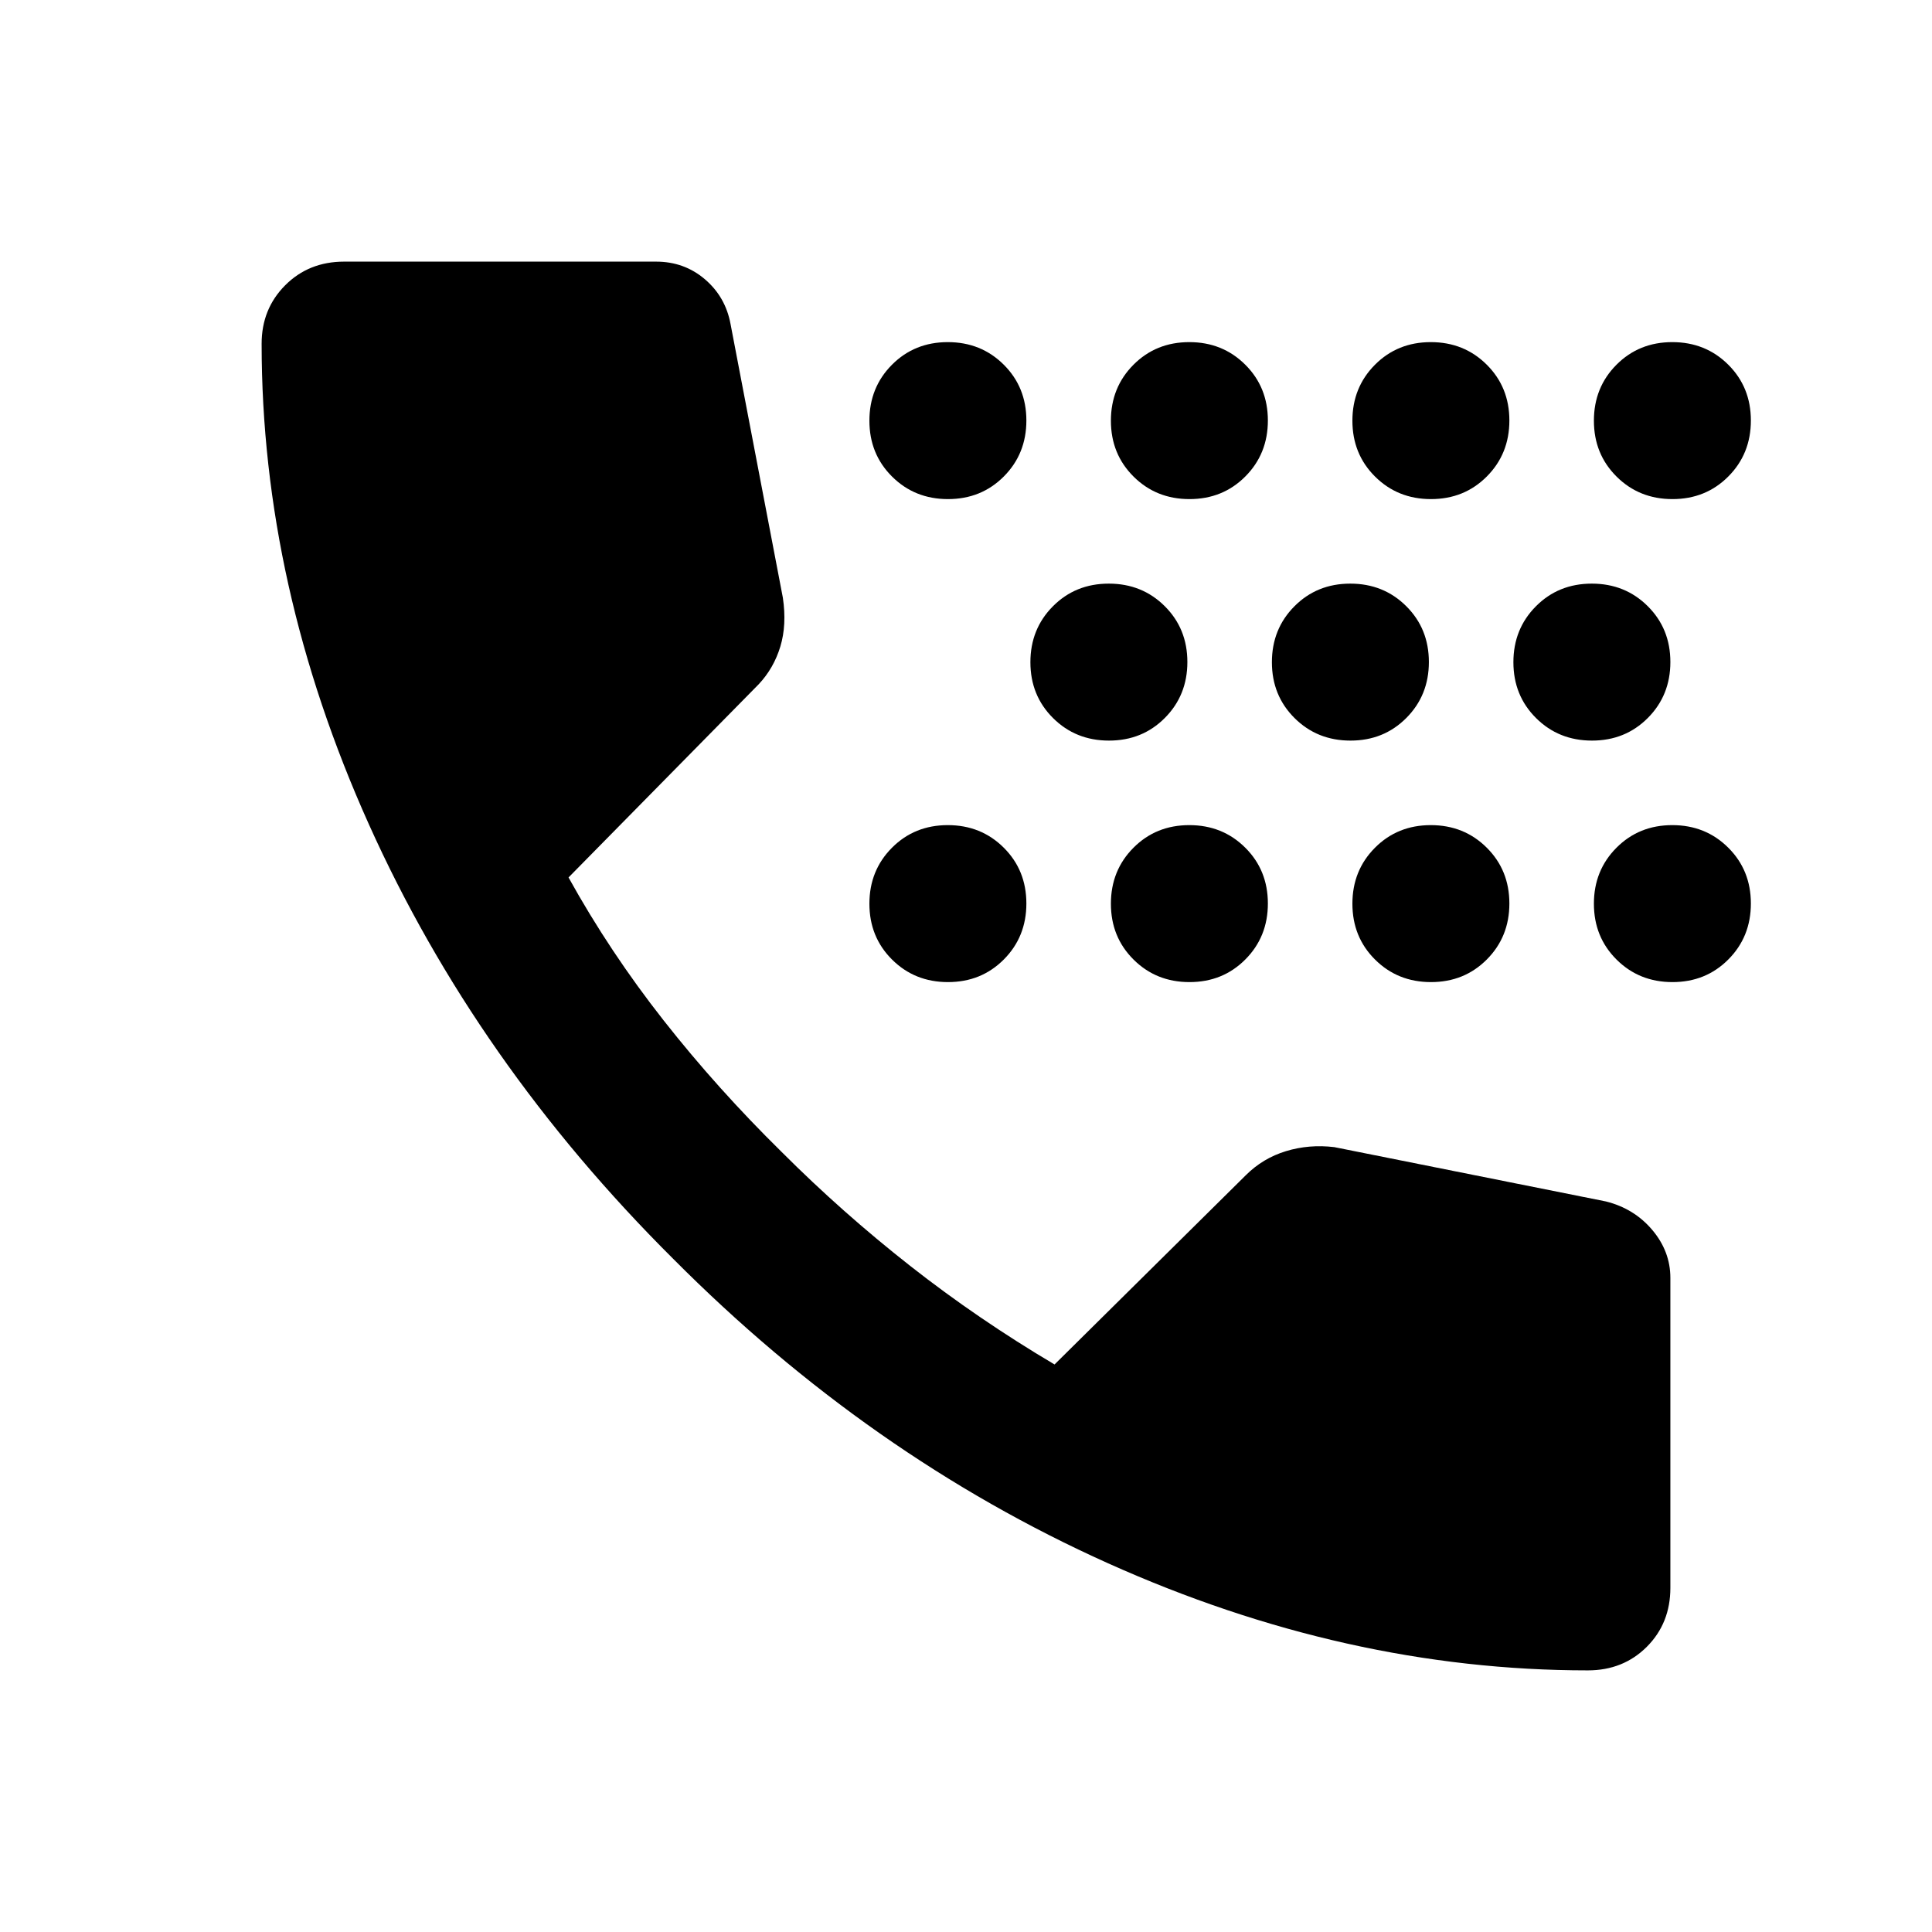 <svg xmlns="http://www.w3.org/2000/svg" height="24" viewBox="0 -960 960 960" width="24"><path d="M471.05-472q-16.55 0-27.8-11.2Q432-494.39 432-510.95q0-16.55 11.2-27.8Q454.39-550 470.95-550q16.55 0 27.8 11.2Q510-527.61 510-511.05q0 16.55-11.2 27.8Q487.61-472 471.05-472Zm0-240q-16.55 0-27.8-11.2Q432-734.39 432-750.95q0-16.55 11.2-27.8Q454.39-790 470.95-790q16.55 0 27.8 11.2Q510-767.61 510-751.05q0 16.55-11.2 27.8Q487.61-712 471.05-712Zm80 120q-16.55 0-27.8-11.2Q512-614.39 512-630.95q0-16.55 11.2-27.8Q534.39-670 550.95-670q16.55 0 27.8 11.2Q590-647.61 590-631.05q0 16.55-11.2 27.8Q567.61-592 551.05-592Zm40 120q-16.55 0-27.8-11.2Q552-494.39 552-510.95q0-16.55 11.2-27.8Q574.39-550 590.95-550q16.55 0 27.8 11.2Q630-527.61 630-511.05q0 16.55-11.2 27.8Q607.61-472 591.05-472Zm0-240q-16.55 0-27.8-11.2Q552-734.39 552-750.95q0-16.55 11.2-27.8Q574.39-790 590.95-790q16.55 0 27.8 11.2Q630-767.61 630-751.05q0 16.55-11.2 27.8Q607.61-712 591.05-712Zm80 120q-16.55 0-27.8-11.2Q632-614.39 632-630.95q0-16.55 11.2-27.8Q654.39-670 670.95-670q16.55 0 27.8 11.2Q710-647.61 710-631.05q0 16.55-11.2 27.8Q687.61-592 671.05-592Zm40 120q-16.55 0-27.8-11.2Q672-494.39 672-510.95q0-16.55 11.2-27.8Q694.39-550 710.95-550q16.55 0 27.8 11.2Q750-527.61 750-511.05q0 16.55-11.2 27.8Q727.61-472 711.05-472Zm0-240q-16.55 0-27.8-11.2Q672-734.39 672-750.95q0-16.55 11.2-27.8Q694.39-790 710.95-790q16.55 0 27.8 11.2Q750-767.61 750-751.05q0 16.55-11.2 27.8Q727.61-712 711.05-712Zm80 120q-16.55 0-27.8-11.2Q752-614.39 752-630.95q0-16.55 11.2-27.8Q774.39-670 790.95-670q16.55 0 27.8 11.2Q830-647.61 830-631.05q0 16.55-11.2 27.8Q807.61-592 791.05-592Zm40 120q-16.55 0-27.8-11.2Q792-494.39 792-510.95q0-16.55 11.2-27.8Q814.39-550 830.95-550q16.55 0 27.8 11.2Q870-527.61 870-511.05q0 16.55-11.2 27.8Q847.61-472 831.05-472Zm0-240q-16.55 0-27.8-11.2Q792-734.39 792-750.95q0-16.55 11.2-27.8Q814.39-790 830.95-790q16.55 0 27.8 11.2Q870-767.61 870-751.05q0 16.55-11.2 27.8Q847.61-712 831.05-712ZM789-130q-120 0-238.5-53.25t-216-151.25q-98-97.5-151.25-216T130-789.19q0-17.31 11.71-29.06Q153.43-830 171-830h155q14 0 24.25 8.75T363-799l26 136q2 13.5-1.25 24.25T377-620l-94.5 96q20.5 37 47.22 70.99 26.72 33.99 58.78 65.51 30 30 63.75 56.5T524-282l95-94q8.5-8.5 20-12t24-2l135 27q14 3.5 23 14.15 9 10.66 9 23.85v154q0 17.57-11.71 29.29Q806.57-130 789-130Z"/></svg>